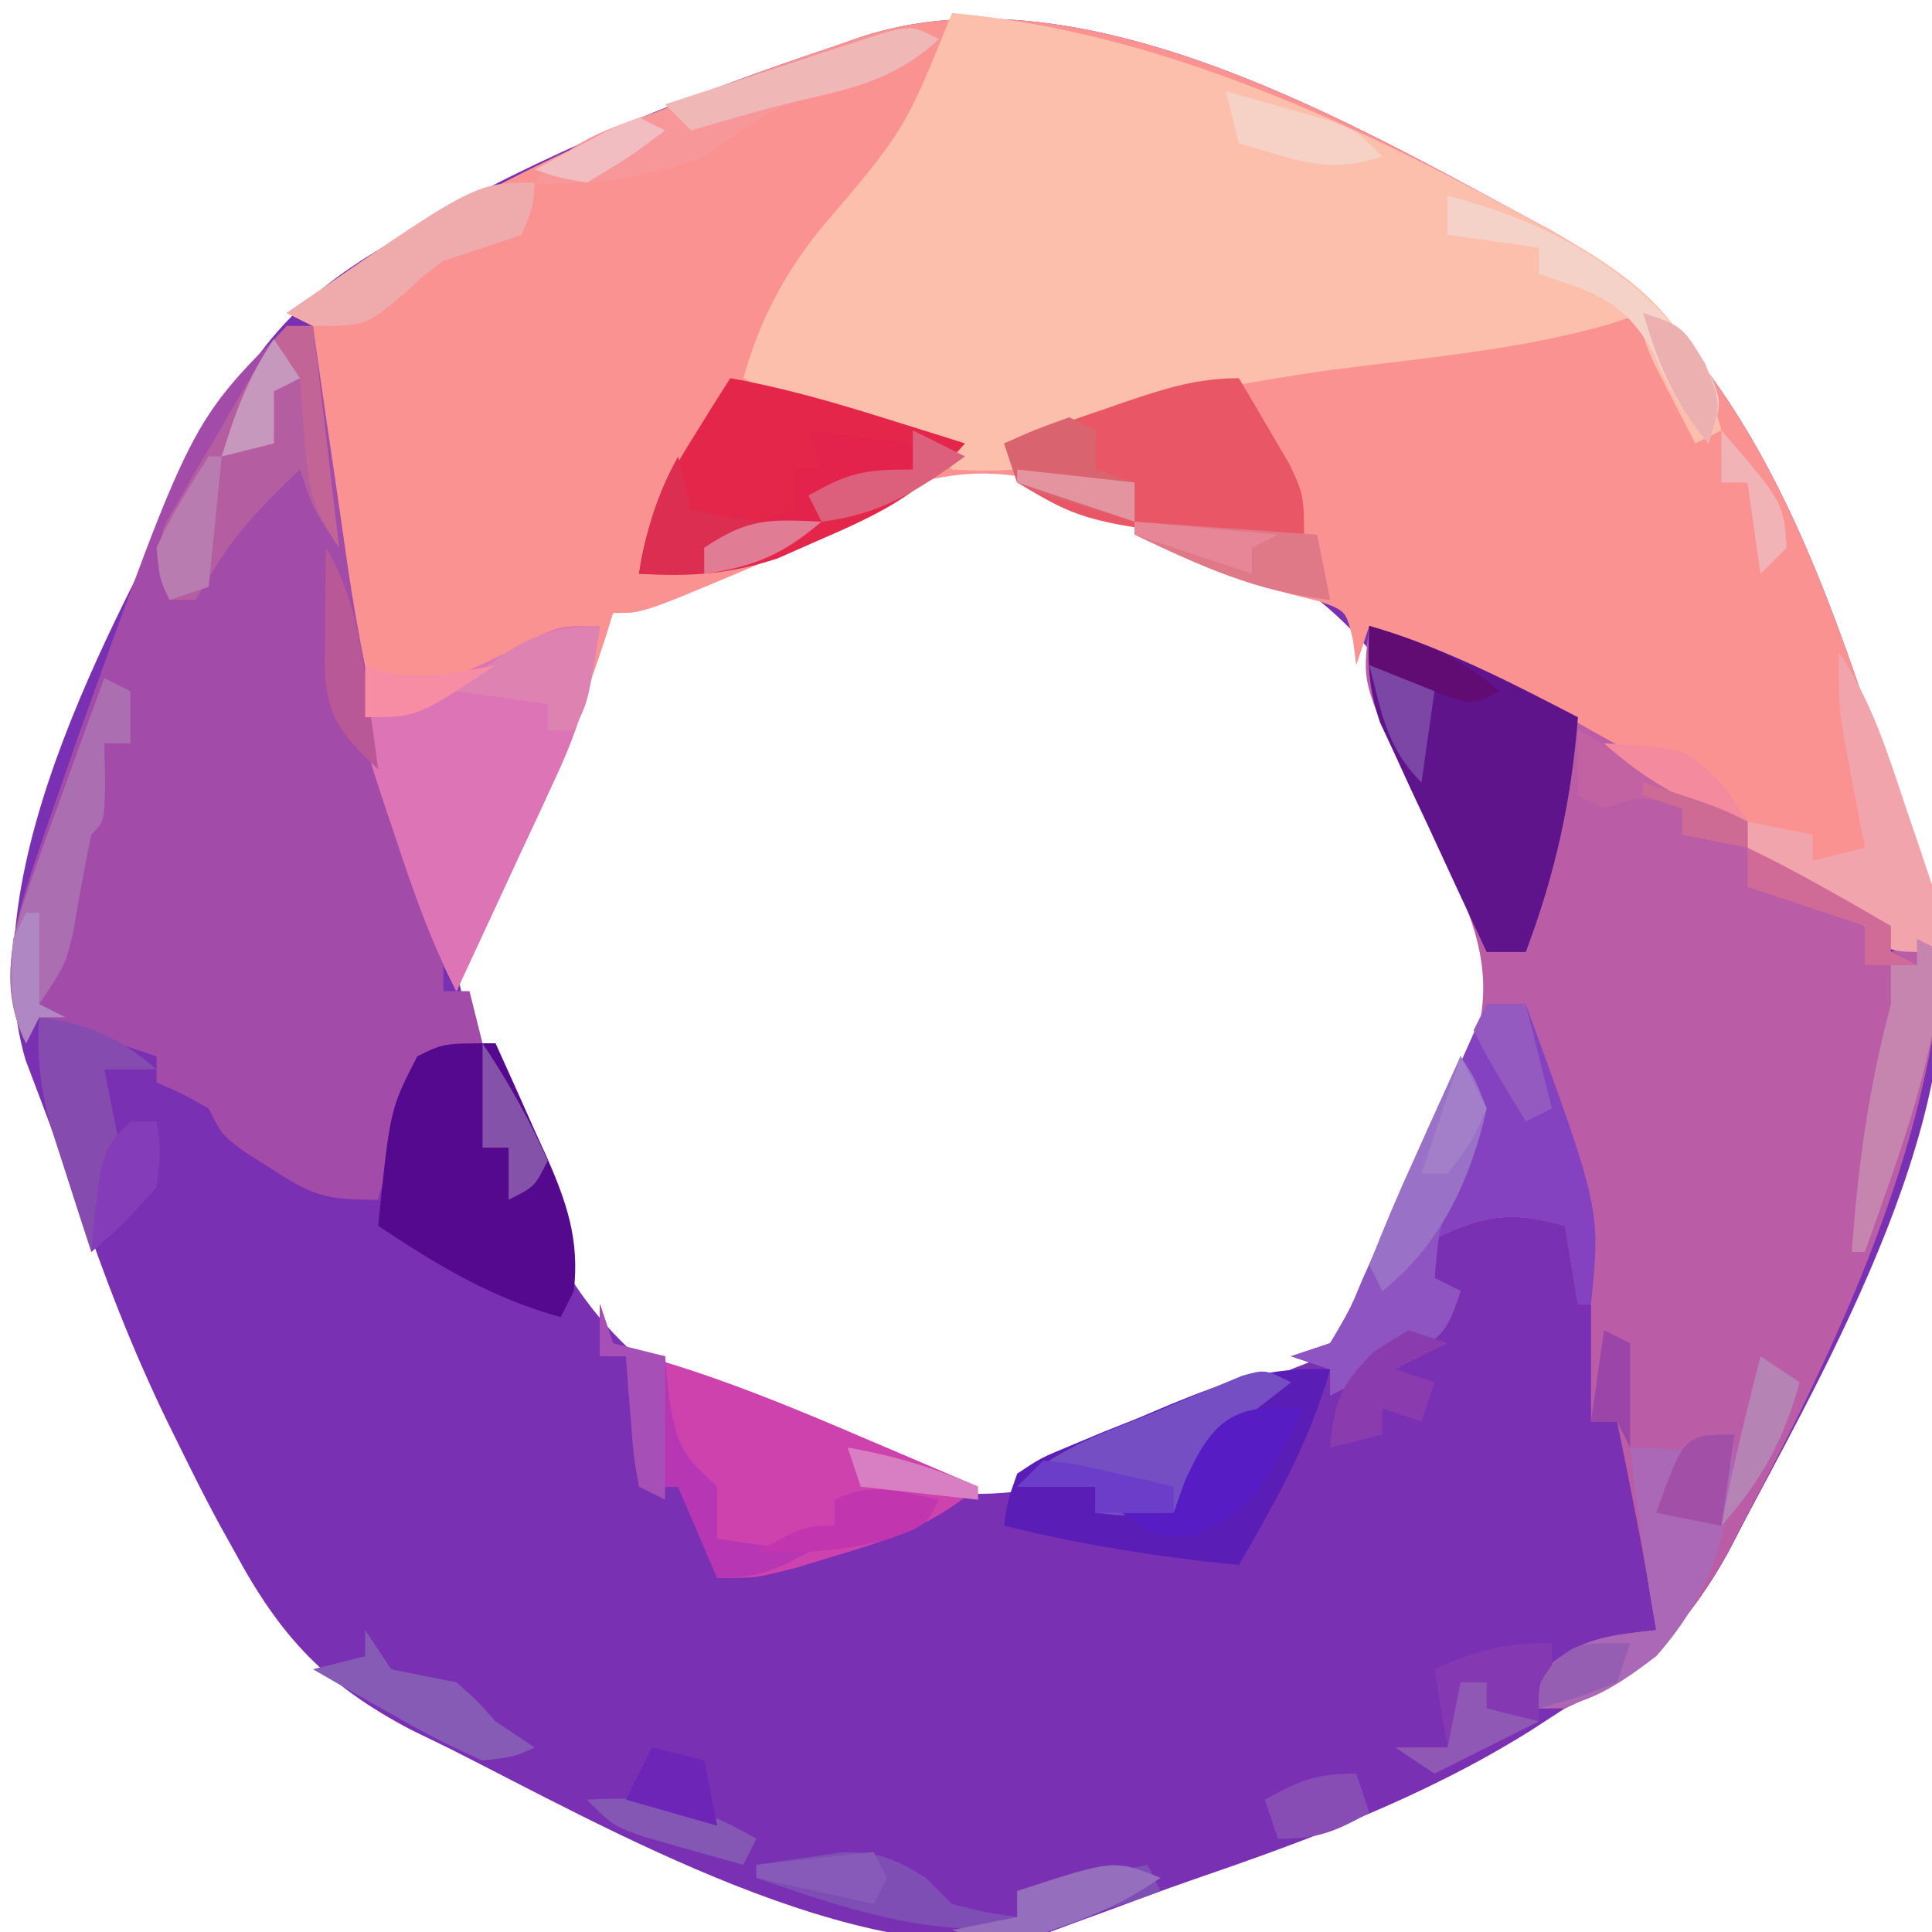 <svg width="40" height="40" viewBox="0 0 40 40" fill="none" xmlns="http://www.w3.org/2000/svg">
    <g transform="translate(-13.5,-13.5) scale(0.27)">
        <path d="M0 0 C0.926 0.499 1.851 0.997 2.805 1.511 C16.895 9.436 22.999 26.072 27.812 40.812 C29.165 44.398 30.522 47.981 31.895 51.559 C36.195 66.801 24.762 86.934 17.75 100.125 C17.28 101.031 16.811 101.936 16.327 102.869 C13.045 108.758 9.756 111.737 3.812 114.812 C2.909 115.398 2.005 115.983 1.074 116.586 C-7.166 121.713 -15.833 124.902 -24.979 128.044 C-26.939 128.726 -28.885 129.448 -30.828 130.176 C-32.367 130.738 -32.367 130.738 -33.938 131.312 C-34.799 131.632 -35.66 131.952 -36.547 132.281 C-50.356 135.06 -69.837 123.875 -81.75 117.875 C-82.706 117.41 -83.663 116.945 -84.648 116.466 C-91.219 113.024 -94.69 109.313 -98.188 102.812 C-98.564 102.139 -98.94 101.465 -99.327 100.771 C-100.369 98.846 -101.351 96.903 -102.312 94.938 C-102.655 94.245 -102.997 93.552 -103.349 92.838 C-106.047 87.286 -108.216 81.661 -110.188 75.812 C-110.855 74.043 -110.855 74.043 -111.535 72.238 C-111.998 71.005 -112.461 69.771 -112.938 68.5 C-113.365 67.369 -113.793 66.239 -114.234 65.074 C-118.524 50.396 -106.908 30.249 -100.188 17.562 C-99.726 16.665 -99.265 15.768 -98.79 14.844 C-95.316 8.591 -91.393 5.275 -85.188 1.812 C-84.243 1.244 -83.298 0.676 -82.324 0.09 C-72.715 -5.167 -62.813 -9.104 -52.438 -12.562 C-51.645 -12.838 -50.853 -13.113 -50.037 -13.396 C-33.81 -18.624 -14.011 -7.592 0 0 Z M-69.188 30.812 C-75.398 38.304 -79.801 48.175 -81.188 57.812 C-80.752 61.141 -79.574 63.781 -78.188 66.812 C-77.743 68.418 -77.318 70.029 -76.91 71.645 C-73.757 81.876 -69.277 87.837 -59.76 93.002 C-51.358 97.026 -43.477 99.991 -34.16 97.375 C-28.145 95.119 -22.674 92.124 -17.188 88.812 C-16.494 88.542 -15.801 88.271 -15.087 87.992 C-10.64 85.231 -8.964 78.662 -6.875 74.062 C-6.312 72.882 -5.75 71.701 -5.17 70.484 C-4.643 69.34 -4.117 68.195 -3.574 67.016 C-3.092 65.971 -2.609 64.925 -2.112 63.849 C0.479 55.339 -5.256 44.313 -8.984 36.742 C-15.399 26.072 -28.803 22.206 -40.188 18.812 C-48.884 18.812 -62.405 25.358 -69.188 30.812 Z " fill="#7A30B3" transform="translate(166.188,66.188)"/>
        <path d="M0 0 C0.926 0.499 1.851 0.997 2.805 1.511 C16.889 9.432 23.01 26.073 27.812 40.812 C28.288 42.119 28.77 43.424 29.258 44.727 C29.616 45.689 29.616 45.689 29.981 46.671 C30.651 48.464 31.321 50.255 31.992 52.047 C32.812 54.812 32.812 54.812 31.812 56.812 C28.812 56.812 28.812 56.812 27.387 55.473 C26.867 54.925 26.348 54.377 25.812 53.812 C23.73 52.47 21.602 51.237 19.457 49.996 C18.914 49.606 18.372 49.215 17.812 48.812 C17.812 48.153 17.812 47.492 17.812 46.812 C16.928 46.55 16.044 46.287 15.133 46.016 C11.903 44.845 9.518 43.484 6.688 41.562 C0.958 37.803 -5.007 34.757 -11.188 31.812 C-11.518 32.803 -11.848 33.792 -12.188 34.812 C-12.31 33.867 -12.31 33.867 -12.435 32.903 C-12.967 30.667 -12.967 30.667 -14.957 29.937 C-16.079 29.655 -16.079 29.655 -17.223 29.367 C-20.604 28.39 -23.33 27.256 -26.309 25.383 C-32.26 21.886 -37.536 19.041 -44.567 20.526 C-51.637 22.937 -58.294 26.159 -64.875 29.676 C-67.188 30.812 -67.188 30.812 -69.188 30.812 C-69.35 31.34 -69.512 31.867 -69.679 32.41 C-71.657 38.61 -74.157 44.467 -76.875 50.375 C-77.291 51.288 -77.706 52.202 -78.135 53.143 C-79.148 55.368 -80.166 57.591 -81.188 59.812 C-86.371 49.619 -88.711 39.035 -90.5 27.812 C-90.671 26.738 -90.843 25.664 -91.019 24.558 C-91.817 19.254 -92.393 14.176 -92.188 8.812 C-92.847 8.482 -93.507 8.152 -94.188 7.812 C-81.144 -1.269 -67.478 -7.549 -52.438 -12.562 C-51.645 -12.838 -50.853 -13.113 -50.037 -13.396 C-33.81 -18.624 -14.011 -7.592 0 0 Z " fill="#FA9292" transform="translate(166.188,66.188)"/>
        <path d="M0 0 C-0.961 1.307 -0.961 1.307 -1.941 2.641 C-7.448 10.199 -12.468 17.807 -17 26 C-16.276 26.193 -15.551 26.387 -14.805 26.586 C-9.82 27.929 -4.874 29.287 0 31 C-2.76 34.02 -5.15 35.775 -8.914 37.359 C-9.84 37.753 -10.765 38.146 -11.719 38.551 C-12.678 38.947 -13.637 39.342 -14.625 39.75 C-15.592 40.161 -16.559 40.572 -17.555 40.996 C-24.7 44 -24.7 44 -27 44 C-27.162 44.527 -27.324 45.054 -27.491 45.597 C-29.47 51.797 -31.97 57.654 -34.688 63.562 C-35.103 64.476 -35.519 65.389 -35.947 66.33 C-36.961 68.555 -37.978 70.778 -39 73 C-44.183 62.807 -46.524 52.222 -48.312 41 C-48.484 39.926 -48.655 38.852 -48.832 37.745 C-49.629 32.441 -50.206 27.364 -50 22 C-50.66 21.67 -51.32 21.34 -52 21 C-39.364 12.202 -26.124 5.876 -11.5 1.125 C-10.817 0.897 -10.134 0.67 -9.431 0.435 C-5.979 -0.647 -3.433 -1.419 0 0 Z " fill="#FB9292" transform="translate(124,53)"/>
        <path d="M0 0 C6.18 1.67 11.474 4.863 17 8 C18.673 8.93 18.673 8.93 20.379 9.879 C22.017 10.805 22.017 10.805 23.688 11.75 C25.209 12.609 25.209 12.609 26.762 13.484 C27.5 13.985 28.239 14.485 29 15 C29 15.66 29 16.32 29 17 C29.516 17.247 30.031 17.495 30.562 17.75 C33.772 19.396 36.876 21.198 40 23 C40 23.66 40 24.32 40 25 C40.99 24.67 41.98 24.34 43 24 C43.33 24.33 43.66 24.66 44 25 C42.979 40.054 35.973 54.975 29 68.125 C28.29 69.501 28.29 69.501 27.565 70.905 C24.391 76.641 21.11 80.37 15 83 C14.34 83 13.68 83 13 83 C13 81 13 81 14.125 79.438 C16.639 77.51 18.895 77.345 22 77 C21.153 71.635 20.083 66.321 19 61 C18.34 61 17.68 61 17 61 C17 58.03 17 55.06 17 52 C16.67 52 16.34 52 16 52 C15.67 50.02 15.34 48.04 15 46 C10.946 44.842 8.782 45.163 5 47 C5 47.99 5 48.98 5 50 C5.66 50.33 6.32 50.66 7 51 C5.876 54.371 5.528 54.559 2.562 56.125 C1.945 56.458 1.328 56.79 0.691 57.133 C-0.536 57.762 -1.767 58.383 -3 59 C-3 58.34 -3 57.68 -3 57 C-3.99 56.67 -4.98 56.34 -6 56 C-4.515 55.505 -4.515 55.505 -3 55 C-0.897 51.531 0.724 47.833 2.408 44.146 C3.243 42.329 4.106 40.524 4.969 38.721 C5.765 36.997 5.765 36.997 6.578 35.238 C7.067 34.187 7.556 33.135 8.06 32.052 C9.59 27.087 8.332 23.217 6.152 18.652 C5.795 17.882 5.437 17.112 5.068 16.318 C4.312 14.726 3.554 13.135 2.795 11.545 C-0.549 4.331 -0.549 4.331 0 0 Z " fill="#BA5DA6" transform="translate(155,98)"/>
        <path d="M0 0 C15.235 1.338 29.88 7.977 43.188 15.188 C44.113 15.686 45.039 16.185 45.993 16.698 C51.859 19.998 55.798 22.816 58.25 29.312 C58.498 30.199 58.745 31.086 59 32 C58.01 32.495 58.01 32.495 57 33 C56.328 31.711 55.663 30.419 55 29.125 C54.443 28.046 54.443 28.046 53.875 26.945 C53 25 53 25 53 23 C52.116 23.291 51.231 23.583 50.32 23.883 C43.525 25.825 36.39 26.421 29.398 27.324 C21.39 28.433 13.524 29.947 6 33 C5.67 33.66 5.34 34.32 5 35 C2.625 35.125 2.625 35.125 0 35 C-0.66 34.34 -1.32 33.68 -2 33 C-3.979 32.255 -5.983 31.575 -8 30.938 C-13.854 29.073 -13.854 29.073 -16 28 C-14.725 23.549 -13.074 20.405 -10.25 16.75 C-3.627 9.001 -3.627 9.001 0 0 Z " fill="#FCBFAB" transform="translate(123,51)"/>
        <path d="M0 0 C0.66 0 1.32 0 2 0 C2.125 0.891 2.251 1.782 2.38 2.699 C2.863 6.084 3.358 9.466 3.862 12.848 C4.075 14.297 4.283 15.746 4.487 17.197 C5.797 26.516 7.753 35.08 11.005 43.924 C12 47 12 47 12 51 C12.66 51 13.32 51 14 51 C14.495 52.98 14.495 52.98 15 55 C12.525 55.495 12.525 55.495 10 56 C9.01 59.63 8.02 63.26 7 67 C2.923 67 2.048 66.725 -1.188 64.625 C-1.882 64.184 -2.577 63.743 -3.293 63.289 C-5 62 -5 62 -6 60 C-8.017 58.866 -8.017 58.866 -10 58 C-10 57.34 -10 56.68 -10 56 C-12.97 55.01 -15.94 54.02 -19 53 C-19.33 53.66 -19.66 54.32 -20 55 C-22.733 49.535 -20.148 43.625 -18.357 38.24 C-17.971 37.13 -17.585 36.019 -17.188 34.875 C-16.792 33.732 -16.397 32.588 -15.99 31.41 C-7.35 7.35 -7.35 7.35 0 0 Z " fill="#A34BA9" transform="translate(72,75)"/>
        <path d="M0 0 C0.33 0.99 0.66 1.98 1 3 C2.757 3.88 2.757 3.88 4.934 4.426 C10.139 6.007 15.066 8.044 20.062 10.188 C21.361 10.74 21.361 10.74 22.686 11.303 C24.792 12.199 26.896 13.098 29 14 C25.718 16.815 22.562 17.963 18.438 19.188 C17.302 19.532 16.166 19.876 14.996 20.23 C12 21 12 21 9 21 C8.01 18.69 7.02 16.38 6 14 C5.01 14 4.02 14 3 14 C2.67 10.7 2.34 7.4 2 4 C1.34 4 0.68 4 0 4 C0 2.68 0 1.36 0 0 Z " fill="#CE42AE" transform="translate(96,150)"/>
        <path d="M0 0 C-0.56 4.172 -1.513 7.585 -3.285 11.398 C-3.733 12.372 -4.181 13.345 -4.643 14.348 C-5.111 15.347 -5.58 16.346 -6.062 17.375 C-6.535 18.397 -7.007 19.419 -7.494 20.473 C-8.656 22.985 -9.825 25.494 -11 28 C-12.944 24.248 -14.305 20.381 -15.625 16.375 C-15.854 15.694 -16.084 15.014 -16.32 14.312 C-18 9.253 -18 9.253 -18 7 C-17.252 6.662 -16.505 6.325 -15.734 5.977 C-14.75 5.531 -13.765 5.085 -12.75 4.625 C-11.775 4.184 -10.801 3.743 -9.797 3.289 C-8.119 2.516 -6.456 1.709 -4.828 0.836 C-3 0 -3 0 0 0 Z " fill="#DC74B5" transform="translate(96,98)"/>
        <path d="M0 0 C0.99 0 1.98 0 3 0 C8.74 15.745 8.74 15.745 8 23 C7.67 23 7.34 23 7 23 C6.67 21.02 6.34 19.04 6 17 C1.946 15.842 -0.218 16.163 -4 18 C-4 18.99 -4 19.98 -4 21 C-3.34 21.33 -2.68 21.66 -2 22 C-3.124 25.371 -3.472 25.559 -6.438 27.125 C-7.055 27.458 -7.672 27.79 -8.309 28.133 C-9.536 28.762 -10.767 29.383 -12 30 C-12 29.34 -12 28.68 -12 28 C-12.99 27.67 -13.98 27.34 -15 27 C-14.01 26.67 -13.02 26.34 -12 26 C-10.455 23.419 -10.455 23.419 -9.082 20.215 C-8.55 19.045 -8.019 17.875 -7.471 16.67 C-6.918 15.426 -6.365 14.182 -5.812 12.938 C-5.249 11.689 -4.685 10.441 -4.119 9.193 C-2.737 6.133 -1.364 3.069 0 0 Z " fill="#8442C0" transform="translate(164,127)"/>
        <path d="M0 0 C5.685 1.646 10.767 4.29 16 7 C15.489 13.437 14.271 18.959 12 25 C11.01 25 10.02 25 9 25 C7.485 21.778 5.99 18.546 4.5 15.312 C4.071 14.4 3.641 13.488 3.199 12.549 C2.793 11.663 2.387 10.776 1.969 9.863 C1.592 9.052 1.215 8.24 0.826 7.404 C-0.071 4.792 -0.154 2.741 0 0 Z " fill="#5F148C" transform="translate(155,98)"/>
        <path d="M0 0 C4.047 0.724 7.891 1.834 11.812 3.062 C13.555 3.606 13.555 3.606 15.332 4.16 C16.653 4.576 16.653 4.576 18 5 C14.811 8.64 11.614 10.351 7.188 12.25 C6.005 12.771 4.823 13.292 3.605 13.828 C-0.151 15.049 -3.079 15.221 -7 15 C-6.422 10.938 -5.109 8.152 -2.938 4.688 C-2.39 3.804 -1.842 2.921 -1.277 2.012 C-0.645 1.016 -0.645 1.016 0 0 Z " fill="#E3264A" transform="translate(106,79)"/>
        <path d="M0 0 C-1.545 5.479 -4.155 10.114 -7 15 C-13.142 14.415 -19.007 13.459 -25 12 C-24.755 10.134 -24.755 10.134 -24 8 C-22.222 6.812 -22.222 6.812 -19.922 5.859 C-19.09 5.511 -18.259 5.163 -17.402 4.805 C-16.089 4.283 -16.089 4.283 -14.75 3.75 C-13.89 3.386 -13.03 3.023 -12.145 2.648 C-7.873 0.898 -4.672 -0.212 0 0 Z " fill="#5A1EB6" transform="translate(152,155)"/>
        <path d="M0 0 C1.011 2.225 2.009 4.454 3 6.688 C3.286 7.313 3.572 7.939 3.867 8.584 C5.453 12.19 6.455 15.053 6 19 C5.67 19.66 5.34 20.32 5 21 C-0.31 19.54 -4.463 17.017 -9 14 C-8.091 5.058 -8.091 5.058 -6 1 C-4 0 -4 0 0 0 Z " fill="#55098F" transform="translate(88,130)"/>
        <path d="M0 0 C0.844 1.41 1.675 2.829 2.5 4.25 C2.964 5.039 3.428 5.828 3.906 6.641 C5 9 5 9 5 13 C-11.662 11.177 -11.662 11.177 -17 8 C-17.33 7.01 -17.66 6.02 -18 5 C-15.564 4.161 -13.127 3.329 -10.688 2.5 C-9.652 2.142 -9.652 2.142 -8.596 1.777 C-5.611 0.768 -3.173 0 0 0 Z " fill="#E95767" transform="translate(145,79)"/>
        <path d="M0 0 C0.66 0 1.32 0 2 0 C2.66 5.61 3.32 11.22 4 17 C2 14 2 14 1 11 C-1.626 13.484 -3.821 15.702 -5.688 18.812 C-6.121 19.534 -6.554 20.256 -7 21 C-7.66 21 -8.32 21 -9 21 C-9.813 18.674 -10.162 17.445 -9.303 15.093 C-8.927 14.45 -8.551 13.807 -8.164 13.145 C-7.557 12.088 -7.557 12.088 -6.938 11.01 C-6.504 10.285 -6.071 9.56 -5.625 8.812 C-5.2 8.076 -4.774 7.339 -4.336 6.58 C-1.219 1.219 -1.219 1.219 0 0 Z " fill="#B55DA1" transform="translate(72,75)"/>
        <path d="M0 0 C2.085 3.691 2.085 3.691 1.32 6.473 C0.926 7.327 0.531 8.182 0.125 9.062 C-1.616 12.868 -1.616 12.868 -2 17 C-1.34 17.33 -0.68 17.66 0 18 C-1.124 21.371 -1.472 21.559 -4.438 23.125 C-5.055 23.458 -5.672 23.79 -6.309 24.133 C-7.536 24.762 -8.767 25.383 -10 26 C-10 25.34 -10 24.68 -10 24 C-10.99 23.67 -11.98 23.34 -13 23 C-12.01 22.67 -11.02 22.34 -10 22 C-8.651 19.809 -8.651 19.809 -7.52 17.09 C-7.078 16.1 -6.637 15.111 -6.182 14.092 C-5.73 13.051 -5.278 12.01 -4.812 10.938 C-4.117 9.37 -4.117 9.37 -3.408 7.771 C-2.263 5.185 -1.127 2.595 0 0 Z " fill="#8D54C2" transform="translate(162,131)"/>
        <path d="M0 0 C0.66 0 1.32 0 2 0 C1.829 6.731 0.544 11.878 -4 17 C-6.727 19.082 -9.46 21 -13 21 C-13 19 -13 19 -11.875 17.438 C-9.361 15.51 -7.105 15.345 -4 15 C-4.144 14.175 -4.289 13.35 -4.438 12.5 C-5.053 8.673 -5.536 4.848 -6 1 C-4.793 1.031 -4.793 1.031 -3.562 1.062 C-1.066 1.296 -1.066 1.296 0 0 Z " fill="#AB68B6" transform="translate(181,160)"/>
        <path d="M0 0 C3.821 0.531 6.062 1.497 9 4 C7.68 4 6.36 4 5 4 C5.33 5.65 5.66 7.3 6 9 C6.99 8.67 7.98 8.34 9 8 C9.312 10.188 9.312 10.188 9 13 C6.5 15.812 6.5 15.812 4 18 C3.325 15.94 2.66 13.877 2 11.812 C1.629 10.664 1.258 9.515 0.875 8.332 C0.094 5.357 -0.184 3.047 0 0 Z " fill="#864BAF" transform="translate(53,128)"/>
        <path d="M0 0 C2.547 3.82 3.747 7.728 5.188 12.062 C5.473 12.891 5.759 13.719 6.053 14.572 C6.318 15.364 6.583 16.157 6.855 16.973 C7.099 17.697 7.343 18.422 7.594 19.168 C8 21 8 21 7 23 C4 23 4 23 2.574 21.66 C2.055 21.112 1.535 20.564 1 20 C-1.083 18.658 -3.211 17.424 -5.355 16.184 C-5.898 15.793 -6.441 15.402 -7 15 C-7 14.34 -7 13.68 -7 13 C-4.525 13.495 -4.525 13.495 -2 14 C-2 14.66 -2 15.32 -2 16 C-0.68 15.67 0.64 15.34 2 15 C1.856 14.252 1.711 13.505 1.562 12.734 C1.377 11.75 1.191 10.765 1 9.75 C0.814 8.775 0.629 7.801 0.438 6.797 C0 4 0 4 0 0 Z " fill="#F2A4AD" transform="translate(191,100)"/>
        <path d="M0 0 C-3.082 2.825 -5.961 3.517 -9.988 4.402 C-13.044 5.31 -15.381 7.217 -18 9 C-22.477 10.599 -26.255 11.231 -31 11 C-28.378 7.781 -25.432 6.878 -21.562 5.562 C-19.7 4.926 -19.7 4.926 -17.801 4.277 C-17.169 4.066 -16.537 3.854 -15.885 3.636 C-14.078 3.026 -12.279 2.391 -10.48 1.754 C-9.414 1.381 -8.348 1.009 -7.25 0.625 C-6.286 0.287 -5.322 -0.05 -4.328 -0.398 C-2 -1 -2 -1 0 0 Z " fill="#F7979A" transform="translate(122,53)"/>
        <path d="M0 0 C-0.928 0.722 -1.856 1.444 -2.812 2.188 C-5.097 4.051 -6.072 5.135 -7.5 7.812 C-7.995 8.534 -8.49 9.256 -9 10 C-12.188 10.312 -12.188 10.312 -15 10 C-15 9.34 -15 8.68 -15 8 C-16.98 8 -18.96 8 -21 8 C-18.017 5.017 -14.366 3.897 -10.5 2.312 C-9.715 1.979 -8.93 1.646 -8.121 1.303 C-7.37 0.993 -6.618 0.683 -5.844 0.363 C-5.155 0.078 -4.466 -0.208 -3.756 -0.503 C-2 -1 -2 -1 0 0 Z " fill="#754EC3" transform="translate(149,156)"/>
        <path d="M0 0 C0.66 0.66 1.32 1.32 2 2 C4.571 2.648 4.571 2.648 7 3 C7 2.34 7 1.68 7 1 C10.3 0.34 13.6 -0.32 17 -1 C17.33 -0.34 17.66 0.32 18 1 C5.821 5.66 -0.905 4.27 -13 0 C-13 -0.33 -13 -0.66 -13 -1 C-11.586 -1.224 -10.168 -1.428 -8.75 -1.625 C-7.567 -1.799 -7.567 -1.799 -6.359 -1.977 C-3.629 -2.004 -2.294 -1.441 0 0 Z " fill="#7F4EB5" transform="translate(121,194)"/>
        <path d="M0 0 C0.66 0.33 1.32 0.66 2 1 C2 2.32 2 3.64 2 5 C1.34 5 0.68 5 0 5 C0.021 5.969 0.041 6.939 0.062 7.938 C0 11 0 11 -1 12 C-1.535 14.508 -1.964 17.028 -2.402 19.555 C-3 22 -3 22 -5 25 C-4.34 25.33 -3.68 25.66 -3 26 C-3.66 26 -4.32 26 -5 26 C-5.33 26.66 -5.66 27.32 -6 28 C-7.741 24.517 -7.375 21.343 -6.34 17.638 C-5.438 14.948 -4.483 12.286 -3.5 9.625 C-2.999 8.235 -2.999 8.235 -2.488 6.816 C-1.667 4.541 -0.838 2.269 0 0 Z " fill="#AB6FB1" transform="translate(58,102)"/>
        <path d="M0 0 C0.66 0.33 1.32 0.66 2 1 C1.504 9.103 -1.32 16.405 -4 24 C-4.33 24 -4.66 24 -5 24 C-4.541 17.433 -3.702 11.356 -2 5 C-2 4.01 -2 3.02 -2 2 C-1.34 2 -0.68 2 0 2 C0 1.34 0 0.68 0 0 Z " fill="#C585AF" transform="translate(197,122)"/>
        <path d="M0 0 C8.599 2.263 15.805 6.453 20.355 14.168 C21 16 21 16 20 19 C18.123 16.676 16.889 14.727 15.75 11.938 C13.374 7.949 11.321 7.468 7 6 C7 5.34 7 4.68 7 4 C4.69 3.67 2.38 3.34 0 3 C0 2.01 0 1.02 0 0 Z " fill="#F5D2C8" transform="translate(161,65)"/>
        <path d="M0 0 C0 0.66 0 1.32 0 2 C0.66 2.33 1.32 2.66 2 3 C1.01 3 0.02 3 -1 3 C-1 3.99 -1 4.98 -1 6 C-4.96 7.98 -4.96 7.98 -9 10 C-9.99 9.34 -10.98 8.68 -12 8 C-10.68 8 -9.36 8 -8 8 C-8.33 6.02 -8.66 4.04 -9 2 C-5.629 0.502 -3.796 0 0 0 Z " fill="#8439B3" transform="translate(169,176)"/>
        <path d="M0 0 C0.33 0.99 0.66 1.98 1 3 C3.015 3.733 3.015 3.733 5 4 C5.103 5.093 5.206 6.186 5.312 7.312 C6.021 11.112 6.354 11.584 9 14 C9 15.32 9 16.64 9 18 C11.31 18.33 13.62 18.66 16 19 C13.353 20.461 12.106 21 9 21 C8.01 18.69 7.02 16.38 6 14 C5.01 14 4.02 14 3 14 C2.67 10.7 2.34 7.4 2 4 C1.34 4 0.68 4 0 4 C0 2.68 0 1.36 0 0 Z " fill="#B636B4" transform="translate(96,150)"/>
        <path d="M0 0 C-0.125 1.875 -0.125 1.875 -1 4 C-2.991 4.694 -4.993 5.356 -7 6 C-8.615 7.217 -8.615 7.217 -10.125 8.625 C-13 11 -13 11 -17 11 C-17.66 10.67 -18.32 10.34 -19 10 C-4.6 0 -4.6 0 0 0 Z " fill="#EFAAAB" transform="translate(91,64)"/>
        <path d="M0 0 C-3.906 7.431 -3.906 7.431 -8.125 9.625 C-11 10 -11 10 -14 8 C-12.68 8 -11.36 8 -10 8 C-9.732 7.237 -9.464 6.474 -9.188 5.688 C-7.029 0.802 -5.389 -0.437 0 0 Z " fill="#571CC4" transform="translate(150,158)"/>
        <path d="M0 0 C1.102 1.688 1.102 1.688 2 4 C0.802 9.418 -1.58 14.527 -6 18 C-6.33 17.34 -6.66 16.68 -7 16 C-5.927 13.233 -4.797 10.568 -3.562 7.875 C-3.224 7.121 -2.886 6.367 -2.537 5.59 C-1.698 3.723 -0.85 1.861 0 0 Z " fill="#9971C7" transform="translate(162,131)"/>
        <path d="M0 0 C0.33 1.32 0.66 2.64 1 4 C4.38 5.04 7.478 5.08 11 5 C6.288 8.737 2.981 9.113 -3 9 C-2.443 5.656 -1.648 2.967 0 0 Z " fill="#DB2E50" transform="translate(102,85)"/>
        <path d="M0 0 C-0.875 5.75 -0.875 5.75 -2 8 C-2.66 8 -3.32 8 -4 8 C-4 7.34 -4 6.68 -4 6 C-6.31 5.67 -8.62 5.34 -11 5 C-7.293 1.894 -4.978 0 0 0 Z " fill="#DE82B1" transform="translate(96,98)"/>
        <path d="M0 0 C6.93 0.495 6.93 0.495 14 1 C14.33 2.65 14.66 4.3 15 6 C9.459 5.432 4.963 3.371 0 1 C0 0.67 0 0.34 0 0 Z " fill="#DF7887" transform="translate(137,90)"/>
        <path d="M0 0 C0.66 0 1.32 0 2 0 C2.66 5.61 3.32 11.22 4 17 C1.892 13.838 1.662 12.493 1.375 8.812 C1.3 7.911 1.225 7.01 1.148 6.082 C1.075 5.051 1.075 5.051 1 4 C0.01 4.495 0.01 4.495 -1 5 C-1 6.32 -1 7.64 -1 9 C-2.32 9.33 -3.64 9.66 -5 10 C-3.856 6.127 -2.767 2.997 0 0 Z " fill="#C26496" transform="translate(72,75)"/>
        <path d="M0 0 C0.66 0.99 1.32 1.98 2 3 C3.665 3.342 5.332 3.674 7 4 C8.625 5.438 8.625 5.438 10 7 C10.99 7.66 11.98 8.32 13 9 C11.422 9.715 11.422 9.715 9 10 C6.615 8.943 4.488 7.868 2.25 6.562 C1.648 6.224 1.046 5.886 0.426 5.537 C-1.056 4.702 -2.529 3.853 -4 3 C-2.68 2.67 -1.36 2.34 0 2 C0 1.34 0 0.68 0 0 Z " fill="#855BB5" transform="translate(78,175)"/>
        <path d="M0 0 C-3.018 2.766 -5.936 3.644 -9.895 4.527 C-12.971 5.218 -15.974 6.117 -19 7 C-19.66 6.34 -20.32 5.68 -21 5 C-17.879 3.967 -14.753 2.951 -11.625 1.938 C-10.291 1.496 -10.291 1.496 -8.93 1.045 C-8.079 0.771 -7.228 0.497 -6.352 0.215 C-5.566 -0.042 -4.781 -0.298 -3.971 -0.563 C-2 -1 -2 -1 0 0 Z " fill="#F0B7B7" transform="translate(122,53)"/>
        <path d="M0 0 C0.99 0.33 1.98 0.66 3 1 C1.02 1.99 1.02 1.99 -1 3 C-0.01 3.33 0.98 3.66 2 4 C1.67 4.99 1.34 5.98 1 7 C0.01 6.67 -0.98 6.34 -2 6 C-2 6.66 -2 7.32 -2 8 C-3.32 8.33 -4.64 8.66 -6 9 C-5.704 5.446 -5.197 4.197 -2.625 1.625 C-1.326 0.821 -1.326 0.821 0 0 Z " fill="#8A3BAD" transform="translate(158,152)"/>
        <path d="M0 0 C4.29 2.31 8.58 4.62 13 7 C13 7.66 13 8.32 13 9 C11.35 8.67 9.7 8.34 8 8 C8 7.34 8 6.68 8 6 C4.951 4.989 4.951 4.989 2 6 C1.34 5.67 0.68 5.34 0 5 C0 3.35 0 1.7 0 0 Z " fill="#C262A3" transform="translate(171,106)"/>
        <path d="M0 0 C0.66 0.33 1.32 0.66 2 1 C2 1.99 2 2.98 2 4 C2.99 4.33 3.98 4.66 5 5 C5 5.99 5 6.98 5 8 C3.516 7.577 2.038 7.136 0.562 6.688 C-0.261 6.444 -1.085 6.2 -1.934 5.949 C-2.616 5.636 -3.297 5.323 -4 5 C-4.33 4.01 -4.66 3.02 -5 2 C-2.625 0.938 -2.625 0.938 0 0 Z " fill="#DA6370" transform="translate(132,82)"/>
        <path d="M0 0 C-2.584 1.723 -4.549 2.689 -7.438 3.688 C-8.199 3.959 -8.961 4.231 -9.746 4.512 C-12.218 5.047 -13.63 4.804 -16 4 C-14.35 3.67 -12.7 3.34 -11 3 C-11 2.34 -11 1.68 -11 1 C-3.571 -1.429 -3.571 -1.429 0 0 Z " fill="#956EBE" transform="translate(139,194)"/>
        <path d="M0 0 C2.64 0.33 5.28 0.66 8 1 C8 1.66 8 2.32 8 3 C4.535 4.485 4.535 4.485 1 6 C1 6.33 1 6.66 1 7 C-0.65 7 -2.3 7 -4 7 C-3.01 6.67 -2.02 6.34 -1 6 C-1 5.01 -1 4.02 -1 3 C-0.34 3 0.32 3 1 3 C0.67 2.01 0.34 1.02 0 0 Z " fill="#E4234C" transform="translate(112,83)"/>
        <path d="M0 0 C-1 2 -1 2 -4.188 3.125 C-7.637 3.917 -10.484 4.171 -14 4 C-10.25 2 -10.25 2 -8 2 C-8 1.34 -8 0.68 -8 0 C-5.138 -1.431 -3.066 -0.6 0 0 Z " fill="#C135AF" transform="translate(122,165)"/>
        <path d="M0 0 C2.051 3.482 2.568 6.773 3.125 10.75 C3.293 11.92 3.46 13.091 3.633 14.297 C3.754 15.189 3.875 16.081 4 17 C1.275 14.393 0.037 13.078 -0.098 9.18 C-0.086 8.089 -0.074 6.999 -0.062 5.875 C-0.053 4.779 -0.044 3.684 -0.035 2.555 C-0.024 1.712 -0.012 0.869 0 0 Z " fill="#B85896" transform="translate(75,92)"/>
        <path d="M0 0 C1.627 0.45 3.252 0.911 4.875 1.375 C5.78 1.63 6.685 1.885 7.617 2.148 C10 3 10 3 12 5 C7.749 6.417 5.281 5.193 1 4 C0.67 2.68 0.34 1.36 0 0 Z " fill="#F6D1C5" transform="translate(144,57)"/>
        <path d="M0 0 C0.33 0.99 0.66 1.98 1 3 C2.98 3.495 2.98 3.495 5 4 C5 7.63 5 11.26 5 15 C4.34 14.67 3.68 14.34 3 14 C2.586 11.715 2.586 11.715 2.375 8.938 C2.263 7.559 2.263 7.559 2.148 6.152 C2.075 5.087 2.075 5.087 2 4 C1.34 4 0.68 4 0 4 C0 2.68 0 1.36 0 0 Z " fill="#A64FB7" transform="translate(96,150)"/>
        <path d="M0 0 C3.777 1.813 7.373 3.907 11 6 C11 6.66 11 7.32 11 8 C11.66 8.33 12.32 8.66 13 9 C11.68 9 10.36 9 9 9 C9 8.01 9 7.02 9 6 C6.03 5.01 3.06 4.02 0 3 C0 2.01 0 1.02 0 0 Z " fill="#D06B97" transform="translate(184,115)"/>
        <path d="M0 0 C0.33 0 0.66 0 1 0 C0.67 3.3 0.34 6.6 0 10 C-0.99 10.33 -1.98 10.66 -3 11 C-3.75 9.438 -3.75 9.438 -4 7 C-2.869 4.497 -1.479 2.33 0 0 Z " fill="#B87CB1" transform="translate(66,85)"/>
        <path d="M0 0 C1.32 0.66 2.64 1.32 4 2 C0.347 4.634 -2.485 6.469 -7 7 C-7.33 6.34 -7.66 5.68 -8 5 C-4.912 3.235 -3.767 3 0 3 C0 2.01 0 1.02 0 0 Z " fill="#DC607B" transform="translate(120,83)"/>
        <path d="M0 0 C5.261 -0.316 8.446 0.334 13 3 C12.67 3.66 12.34 4.32 12 5 C10.373 4.55 8.748 4.089 7.125 3.625 C5.768 3.242 5.768 3.242 4.383 2.852 C2 2 2 2 0 0 Z " fill="#8357B3" transform="translate(95,188)"/>
        <path d="M0 0 C0.66 0 1.32 0 2 0 C2 0.66 2 1.32 2 2 C3.32 2.33 4.64 2.66 6 3 C2.04 4.98 2.04 4.98 -2 7 C-2.99 6.34 -3.98 5.68 -5 5 C-3.68 5 -2.36 5 -1 5 C-0.67 3.35 -0.34 1.7 0 0 Z " fill="#9058B5" transform="translate(162,179)"/>
        <path d="M0 0 C0.66 0 1.32 0 2 0 C2.312 2.188 2.312 2.188 2 5 C-0.5 7.812 -0.5 7.812 -3 10 C-2.25 2.25 -2.25 2.25 0 0 Z " fill="#853CB9" transform="translate(60,136)"/>
        <path d="M0 0 C0.99 0 1.98 0 3 0 C3.66 2.64 4.32 5.28 5 8 C4.01 8.495 4.01 8.495 3 9 C0.125 4.25 0.125 4.25 -1 2 C-0.67 1.34 -0.34 0.68 0 0 Z " fill="#945AC0" transform="translate(164,127)"/>
        <path d="M0 0 C3.912 1.156 6.875 2.355 10 5 C8 6 8 6 6.055 5.441 C5.335 5.151 4.616 4.861 3.875 4.562 C3.151 4.275 2.426 3.988 1.68 3.691 C0.848 3.349 0.848 3.349 0 3 C0 2.01 0 1.02 0 0 Z " fill="#610C73" transform="translate(155,98)"/>
        <path d="M0 0 C2.383 0.242 2.383 0.242 5.125 0.875 C6.035 1.079 6.945 1.282 7.883 1.492 C8.581 1.66 9.28 1.827 10 2 C10 2.66 10 3.32 10 4 C8.02 4 6.04 4 4 4 C4 3.34 4 2.68 4 2 C2.02 2 0.04 2 -2 2 C-1.34 1.34 -0.68 0.68 0 0 Z " fill="#6C3DC9" transform="translate(130,162)"/>
        <path d="M0 0 C0.99 0.66 1.98 1.32 3 2 C1.742 6.508 0.096 9.491 -3 13 C-2.178 8.617 -1.098 4.321 0 0 Z " fill="#B683B5" transform="translate(185,154)"/>
        <path d="M0 0 C1.956 2.934 3.562 5.782 5 9 C4 11 4 11 2 12 C2 10.68 2 9.36 2 8 C1.34 8 0.68 8 0 8 C0 5.36 0 2.72 0 0 Z " fill="#8453A9" transform="translate(87,130)"/>
        <path d="M0 0 C-0.33 2.31 -0.66 4.62 -1 7 C-2.65 6.67 -4.3 6.34 -6 6 C-3.846 0 -3.846 0 0 0 Z " fill="#A24FA8" transform="translate(183,160)"/>
        <path d="M0 0 C0.33 0.99 0.66 1.98 1 3 C-1.647 4.461 -2.894 5 -6 5 C-6.33 4.01 -6.66 3.02 -7 2 C-4.353 0.539 -3.106 0 0 0 Z " fill="#884DB5" transform="translate(154,186)"/>
        <path d="M0 0 C6.4 0.369 6.4 0.369 9.438 3.562 C9.953 4.367 10.469 5.171 11 6 C6.492 4.742 3.509 3.096 0 0 Z " fill="#F48A9E" transform="translate(173,107)"/>
        <path d="M0 0 C2.475 0.99 2.475 0.99 5 2 C4.67 4.31 4.34 6.62 4 9 C1.314 6.314 0.94 3.624 0 0 Z " fill="#7B46A5" transform="translate(155,101)"/>
        <path d="M0 0 C3 1 3 1 4.75 3.875 C6 7 6 7 5 10 C2.355 6.875 1.156 3.912 0 0 Z " fill="#ECB0B1" transform="translate(176,74)"/>
        <path d="M0 0 C1.32 0.33 2.64 0.66 4 1 C4.33 2.65 4.66 4.3 5 6 C2.69 5.34 0.38 4.68 -2 4 C-1.34 2.68 -0.68 1.36 0 0 Z " fill="#6D25B8" transform="translate(100,184)"/>
        <path d="M0 0 C3.558 0.61 6.683 1.578 10 3 C10 3.33 10 3.66 10 4 C7.03 3.67 4.06 3.34 1 3 C0.67 2.01 0.34 1.02 0 0 Z " fill="#D77FC2" transform="translate(115,161)"/>
        <path d="M0 0 C4.761 5.528 4.761 5.528 5 9 C4.34 9.66 3.68 10.32 3 11 C2.67 8.69 2.34 6.38 2 4 C1.34 4 0.68 4 0 4 C0 2.68 0 1.36 0 0 Z " fill="#F1B3B5" transform="translate(182,83)"/>
        <path d="M0 0 C3.63 0.33 7.26 0.66 11 1 C10.01 1.495 10.01 1.495 9 2 C9 2.66 9 3.32 9 4 C6.03 3.01 3.06 2.02 0 1 C0 0.67 0 0.34 0 0 Z " fill="#E78696" transform="translate(137,90)"/>
        <path d="M0 0 C0.33 0.66 0.66 1.32 1 2 C0.67 2.66 0.34 3.32 0 4 C-4.455 3.01 -4.455 3.01 -9 2 C-9 1.67 -9 1.34 -9 1 C-4.545 0.505 -4.545 0.505 0 0 Z " fill="#8759B9" transform="translate(117,192)"/>
        <path d="M0 0 C0.66 0.33 1.32 0.66 2 1 C2 3.64 2 6.28 2 9 C1.67 8.34 1.34 7.68 1 7 C0.34 7 -0.32 7 -1 7 C-0.67 4.69 -0.34 2.38 0 0 Z " fill="#9B45A9" transform="translate(173,152)"/>
        <path d="M0 0 C0.66 1.32 1.32 2.64 2 4 C0.75 6.75 0.75 6.75 -1 9 C-1.66 9 -2.32 9 -3 9 C-2.01 6.03 -1.02 3.06 0 0 Z " fill="#A27FC8" transform="translate(162,131)"/>
        <path d="M0 0 C-0.33 0.99 -0.66 1.98 -1 3 C-4.062 4.188 -4.062 4.188 -7 5 C-7 3 -7 3 -5.75 1.375 C-4 0 -4 0 0 0 Z " fill="#955EB2" transform="translate(175,176)"/>
        <path d="M0 0 C0.33 0 0.66 0 1 0 C1 2.31 1 4.62 1 7 C1.66 7.33 2.32 7.66 3 8 C2.34 8 1.68 8 1 8 C0.67 8.66 0.34 9.32 0 10 C-1.37 7.261 -1.126 5.029 -1 2 C-0.67 1.34 -0.34 0.68 0 0 Z " fill="#AF87C3" transform="translate(52,120)"/>
        <path d="M0 0 C0.536 0.186 1.073 0.371 1.625 0.562 C4.62 1.114 7.037 0.606 10 0 C4 4 4 4 0 4 C0 2.68 0 1.36 0 0 Z " fill="#F78DA5" transform="translate(78,101)"/>
        <path d="M0 0 C-2.938 2.503 -5.179 3.469 -9 4 C-9 3.34 -9 2.68 -9 2 C-5.565 -0.29 -4.015 -0.178 0 0 Z " fill="#E07C93" transform="translate(113,90)"/>
        <path d="M0 0 C0.66 0.99 1.32 1.98 2 3 C1.01 3.495 1.01 3.495 0 4 C0 5.32 0 6.64 0 8 C-1.32 8.33 -2.64 8.66 -4 9 C-2.941 5.597 -1.991 2.986 0 0 Z " fill="#C698BE" transform="translate(71,76)"/>
        <path d="M0 0 C0.66 0.33 1.32 0.66 2 1 C-0.75 3.062 -0.75 3.062 -4 5 C-6.203 4.621 -6.203 4.621 -8 4 C-6.713 3.303 -5.421 2.618 -4.125 1.938 C-3.406 1.555 -2.686 1.172 -1.945 0.777 C-1.303 0.521 -0.661 0.264 0 0 Z " fill="#F2BDC0" transform="translate(99,59)"/>
        <path d="M0 0 C5.75 1.875 5.75 1.875 8 3 C8 3.66 8 4.32 8 5 C6.35 4.67 4.7 4.34 3 4 C3 3.34 3 2.68 3 2 C2.01 1.67 1.02 1.34 0 1 C0 0.67 0 0.34 0 0 Z " fill="#CE6B94" transform="translate(176,110)"/>
        <path d="M0 0 C2.97 0.33 5.94 0.66 9 1 C9 1.99 9 2.98 9 4 C6.03 3.01 3.06 2.02 0 1 C0 0.67 0 0.34 0 0 Z " fill="#E4949F" transform="translate(128,86)"/>
    </g>
</svg>
